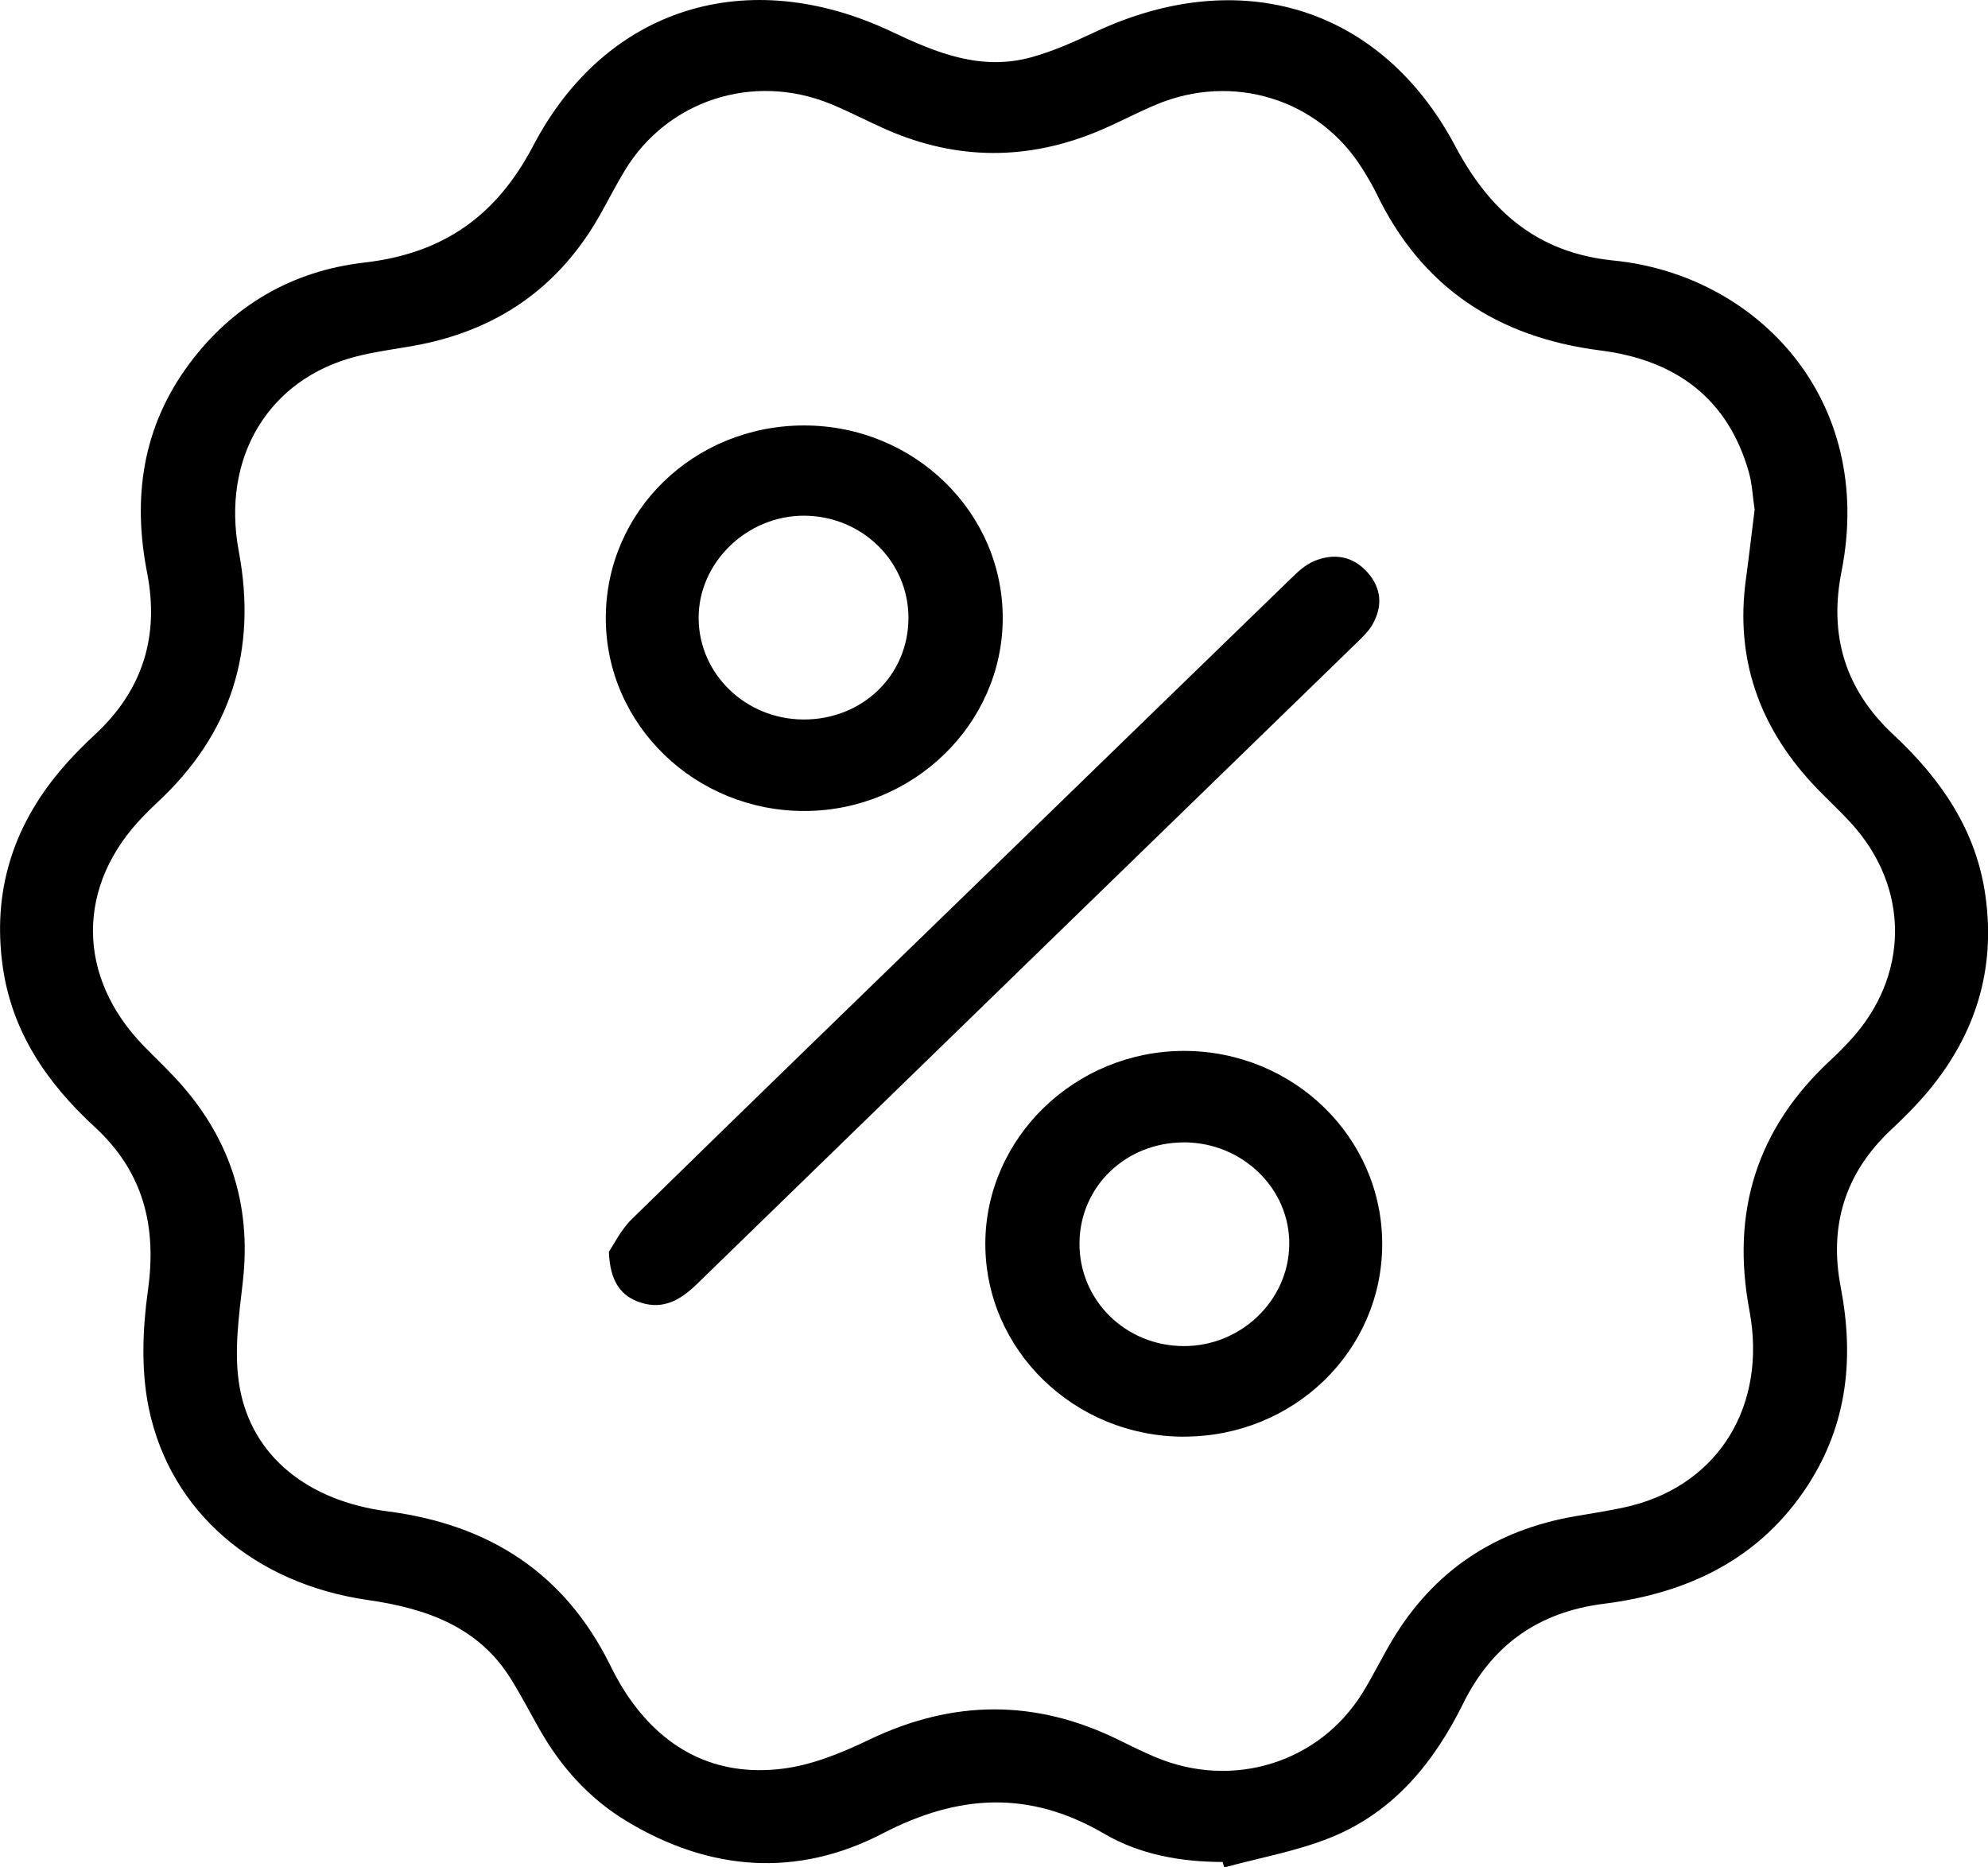 <svg width="33" height="31" viewBox="0 0 33 31" fill="none" xmlns="http://www.w3.org/2000/svg">
<g clip-path="url(#clip0_62_725)">
<path d="M20.295 30.91C19.601 30.91 18.921 30.787 18.332 30.443C17.09 29.716 15.913 29.782 14.649 30.438C13.229 31.175 11.777 31.064 10.402 30.233C9.779 29.857 9.31 29.332 8.956 28.708C8.798 28.429 8.65 28.144 8.481 27.872C7.943 27.005 7.08 26.702 6.105 26.561C4.231 26.292 2.83 25.101 2.471 23.383C2.34 22.751 2.366 22.063 2.456 21.418C2.605 20.353 2.381 19.453 1.569 18.705C0.771 17.971 0.192 17.118 0.043 16.029C-0.123 14.818 0.202 13.748 0.988 12.807C1.17 12.589 1.372 12.383 1.582 12.189C2.379 11.447 2.645 10.55 2.442 9.508C2.198 8.262 2.362 7.089 3.141 6.041C3.859 5.076 4.842 4.498 6.047 4.359C7.371 4.207 8.247 3.574 8.853 2.416C10.059 0.117 12.415 -0.607 14.808 0.529C15.55 0.881 16.289 1.182 17.126 0.949C17.486 0.849 17.833 0.693 18.172 0.534C20.585 -0.601 22.93 0.112 24.159 2.43C24.732 3.509 25.522 4.199 26.786 4.325C29.153 4.561 31.137 6.617 30.568 9.49C30.358 10.547 30.627 11.45 31.435 12.201C32.226 12.94 32.809 13.79 32.959 14.881C33.126 16.093 32.797 17.161 32.016 18.105C31.826 18.333 31.615 18.546 31.396 18.75C30.621 19.475 30.36 20.354 30.555 21.366C30.778 22.529 30.672 23.634 30.009 24.657C29.223 25.868 28.04 26.446 26.622 26.624C25.526 26.762 24.763 27.319 24.29 28.276C23.806 29.253 23.14 30.081 22.085 30.506C21.523 30.732 20.911 30.84 20.322 31.001C20.313 30.971 20.304 30.941 20.295 30.91V30.91ZM29.126 8.46C29.094 8.249 29.086 8.037 29.03 7.838C28.686 6.622 27.824 5.977 26.568 5.818C24.839 5.599 23.592 4.755 22.85 3.215C22.78 3.071 22.697 2.933 22.612 2.797C21.889 1.642 20.459 1.2 19.184 1.74C18.872 1.871 18.573 2.032 18.261 2.164C17.074 2.668 15.887 2.667 14.705 2.147C14.396 2.01 14.096 1.851 13.782 1.723C12.499 1.201 11.075 1.666 10.37 2.833C10.223 3.075 10.095 3.329 9.955 3.576C9.273 4.781 8.234 5.502 6.841 5.745C6.53 5.799 6.216 5.84 5.913 5.918C4.469 6.286 3.669 7.585 3.964 9.154C4.271 10.795 3.842 12.185 2.597 13.335C2.524 13.402 2.454 13.473 2.384 13.545C1.261 14.695 1.263 16.212 2.389 17.367C2.554 17.537 2.726 17.7 2.888 17.872C3.801 18.841 4.181 19.971 4.03 21.285C3.963 21.865 3.878 22.471 3.979 23.034C4.183 24.175 5.111 24.919 6.436 25.09C8.132 25.31 9.372 26.123 10.121 27.628C10.203 27.793 10.29 27.957 10.392 28.111C10.998 29.029 11.864 29.498 12.981 29.363C13.479 29.303 13.975 29.098 14.431 28.879C15.822 28.212 17.193 28.205 18.574 28.886C18.776 28.986 18.978 29.085 19.187 29.173C20.464 29.707 21.895 29.265 22.614 28.108C22.79 27.825 22.935 27.524 23.105 27.238C23.791 26.085 24.812 25.397 26.163 25.168C26.474 25.114 26.787 25.07 27.091 24.993C28.537 24.62 29.334 23.325 29.04 21.756C28.731 20.116 29.159 18.726 30.409 17.578C30.51 17.485 30.605 17.387 30.698 17.287C31.702 16.212 31.711 14.731 30.716 13.652C30.515 13.433 30.292 13.232 30.089 13.013C29.194 12.048 28.805 10.925 28.98 9.627C29.033 9.239 29.077 8.849 29.126 8.461V8.46Z" fill="black"/>
<path d="M10.106 20.782C10.187 20.665 10.303 20.42 10.486 20.24C12.45 18.317 14.426 16.404 16.398 14.489C18.067 12.868 19.734 11.246 21.405 9.627C21.528 9.507 21.661 9.377 21.817 9.313C22.148 9.177 22.465 9.232 22.707 9.51C22.936 9.773 22.951 10.07 22.784 10.365C22.719 10.48 22.615 10.578 22.518 10.673C18.87 14.219 15.219 17.764 11.573 21.312C11.304 21.574 11.016 21.749 10.632 21.623C10.302 21.515 10.127 21.271 10.107 20.782H10.106Z" fill="black"/>
<path d="M10.056 10.264C10.055 8.485 11.52 7.061 13.352 7.063C15.176 7.065 16.653 8.505 16.645 10.274C16.637 12.023 15.159 13.458 13.361 13.463C11.541 13.469 10.058 12.034 10.056 10.264ZM15.08 10.251C15.077 9.32 14.311 8.569 13.357 8.561C12.403 8.553 11.592 9.337 11.597 10.264C11.602 11.189 12.375 11.938 13.333 11.944C14.317 11.95 15.083 11.207 15.08 10.251Z" fill="black"/>
<path d="M19.649 23.85C17.832 23.848 16.353 22.41 16.356 20.645C16.36 18.887 17.849 17.444 19.659 17.446C21.476 17.449 22.946 18.885 22.944 20.655C22.942 22.427 21.473 23.852 19.648 23.849L19.649 23.85ZM19.657 18.965C18.692 18.962 17.929 19.693 17.919 20.63C17.909 21.58 18.68 22.345 19.651 22.346C20.597 22.348 21.384 21.595 21.401 20.672C21.419 19.74 20.63 18.967 19.657 18.964V18.965Z" fill="black"/>
</g>
<defs>
<clipPath id="clip0_62_725">
<rect width="33" height="31" fill="white"/>
</clipPath>
</defs>
</svg>

